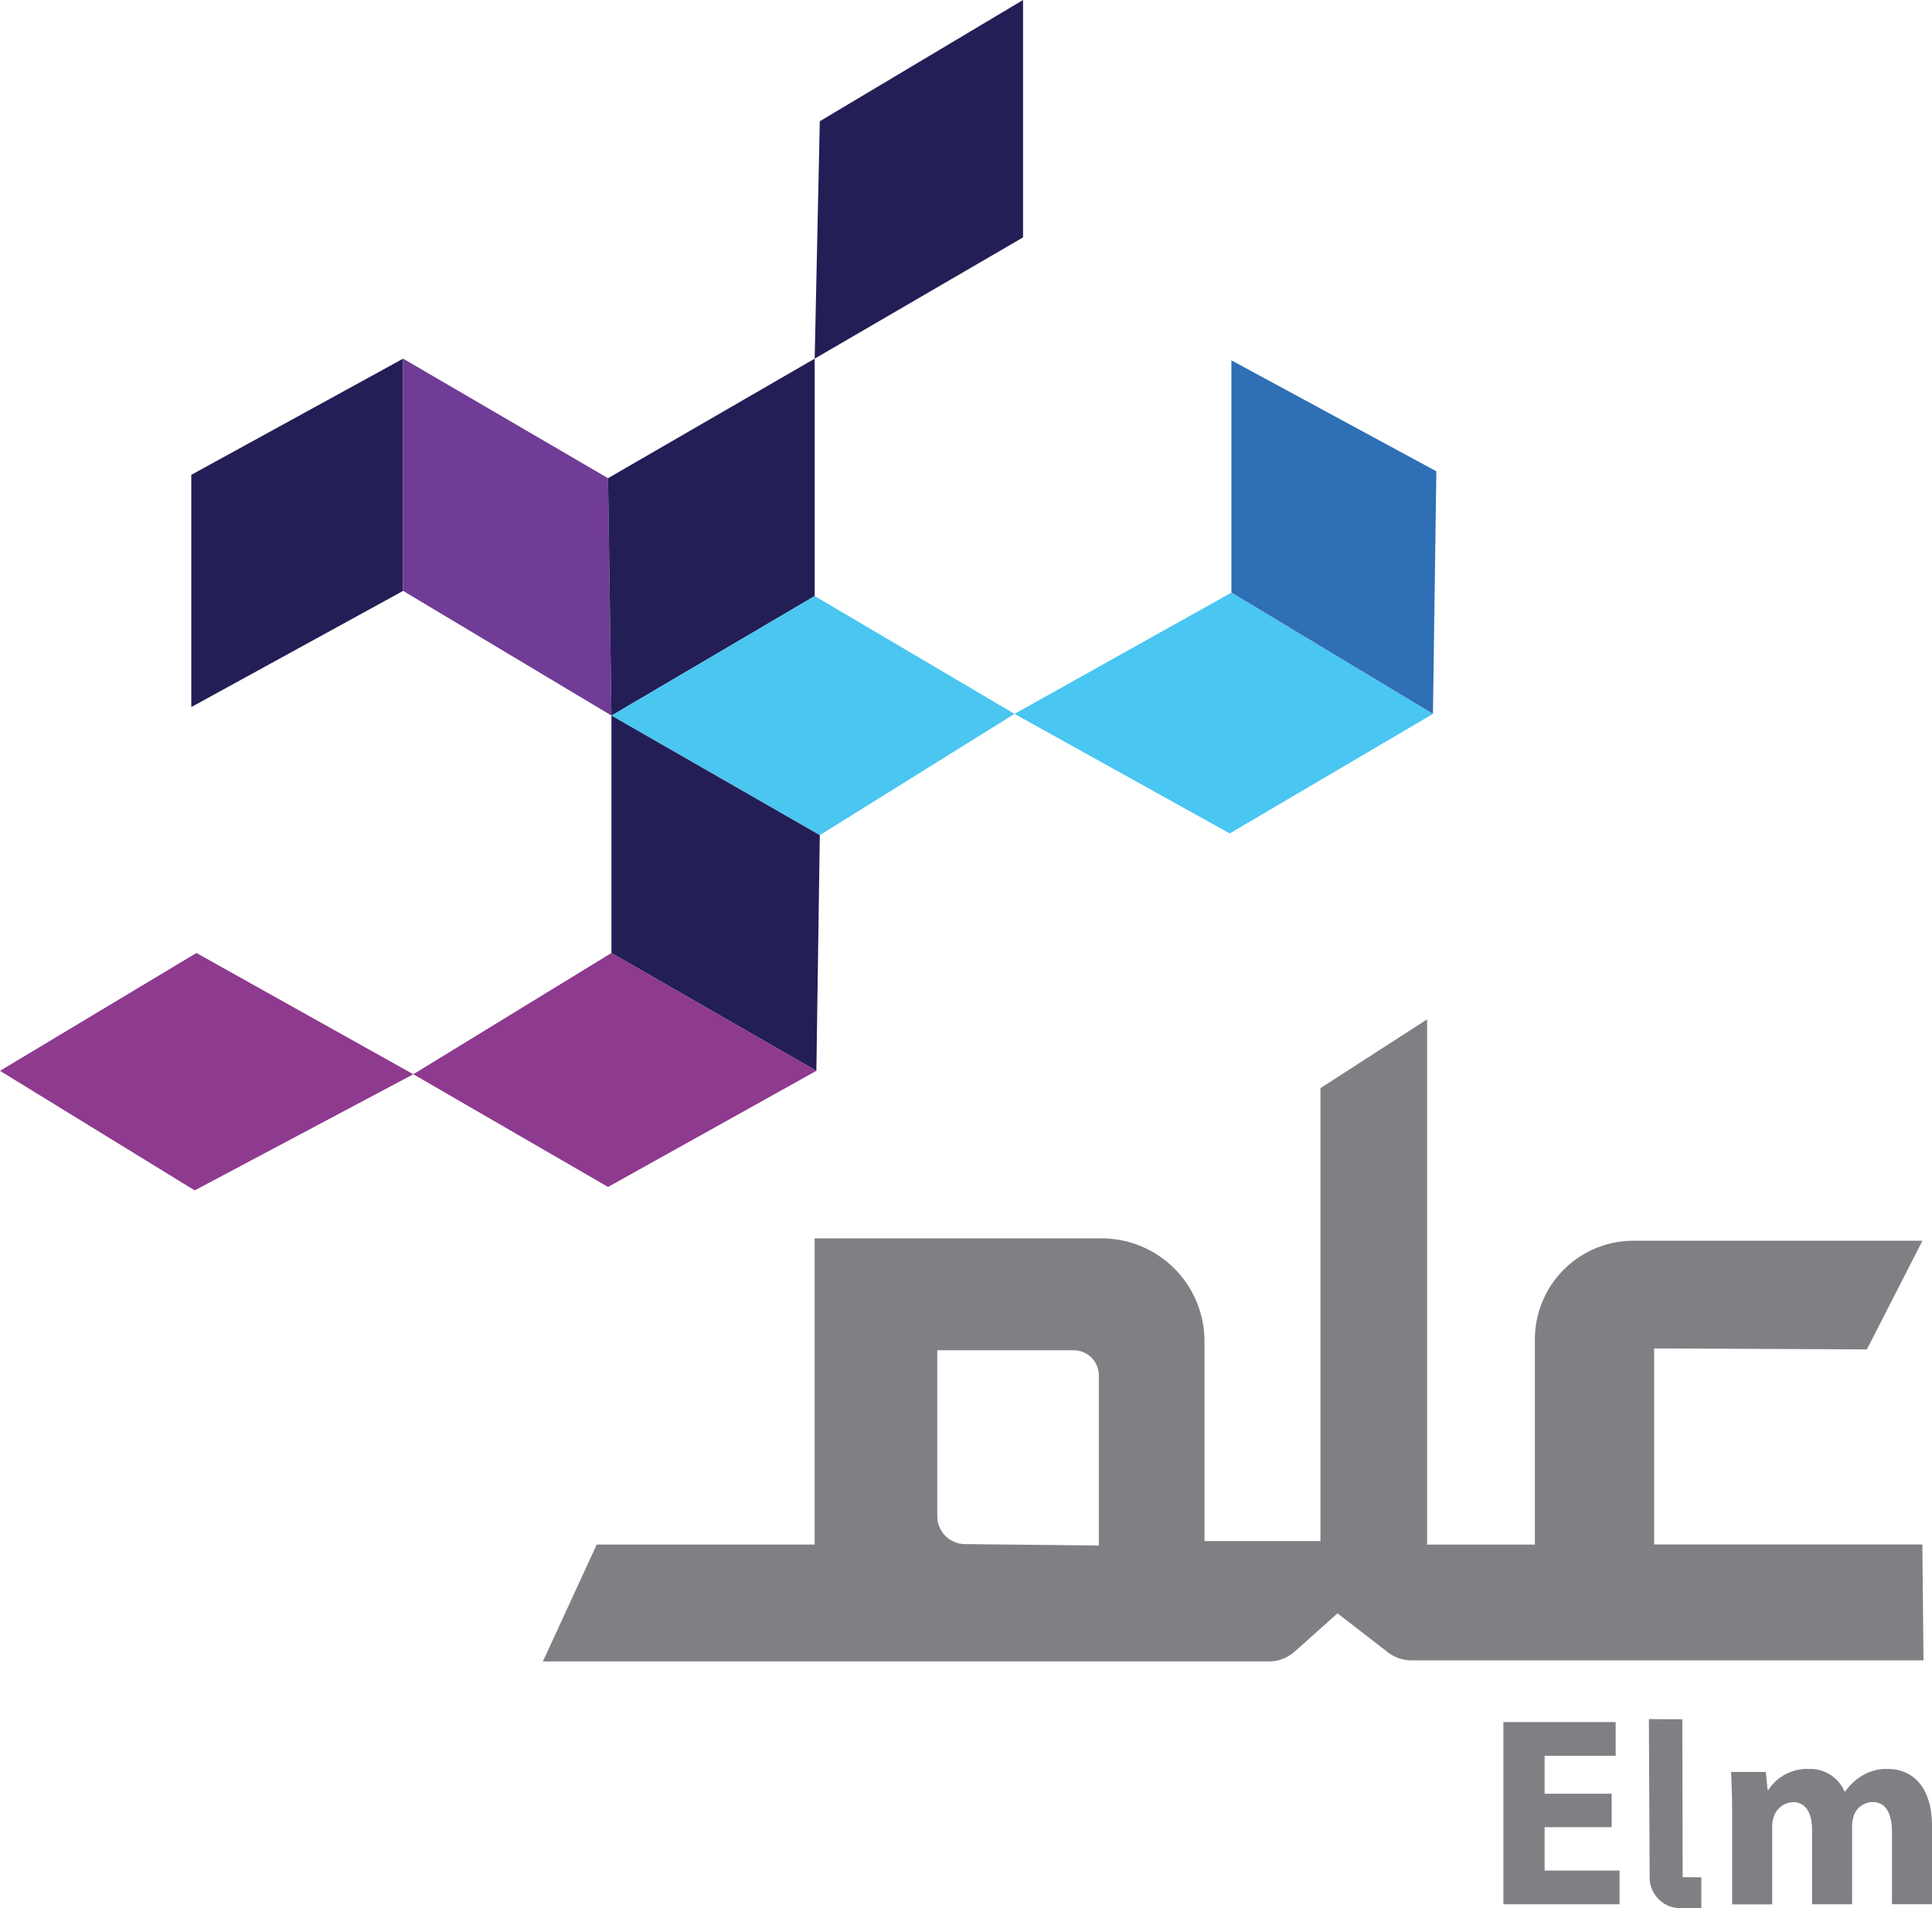 <svg xmlns="http://www.w3.org/2000/svg" width="117.301" height="115.857" viewBox="0 0 117.301 115.857">
  <g id="p1" transform="translate(-2078.57 -3991.609)">
    <path id="Path_1372" data-name="Path 1372" d="M2090.184,4034.539v-14.1l12.858-7.052v14.1Z" fill="#231e56"/>
    <path id="Path_1373" data-name="Path 1373" d="M2115.486,4020.643l-12.443-7.259v14.1l12.651,7.57Z" fill="#703c95"/>
    <path id="Path_1374" data-name="Path 1374" d="M2128.033,4013.385l-12.547,7.259.208,14.414,12.34-7.259Z" fill="#231e56"/>
    <path id="Path_1375" data-name="Path 1375" d="M2128.344,3998.971l-.311,14.414,12.651-7.362v-14.414Z" fill="#231e56"/>
    <path id="Path_1376" data-name="Path 1376" d="M2140.166,4034.953l-12.133-7.155-12.34,7.259,12.651,7.259Z" fill="#4ac6f0"/>
    <path id="Path_1377" data-name="Path 1377" d="M2153.335,4027.591l-13.169,7.362,13.066,7.259,12.34-7.259Z" fill="#49c6f1"/>
    <path id="Path_1378" data-name="Path 1378" d="M2153.335,4013.488v14.1l12.236,7.362.207-14.725Z" fill="#2e6fb5"/>
    <path id="Path_1379" data-name="Path 1379" d="M2115.693,4049.471v-14.414l12.651,7.259-.208,14.31Z" fill="#231e56"/>
    <path id="Path_1380" data-name="Path 1380" d="M2103.665,4056.833l12.029-7.363,12.443,7.155-12.651,7.051Z" fill="#8e3a8f"/>
    <path id="Path_1381" data-name="Path 1381" d="M2078.57,4056.626l11.925-7.155,13.169,7.363-13.273,7.051Z" fill="#8e3a8f"/>
    <path id="Path_1382" data-name="Path 1382" d="M2195.286,4085.385H2179V4073.48l12.918.061,3.373-6.6h-17.541a5.991,5.991,0,0,0-5.99,5.991v12.458h-6.544V4053.5l-6.475,4.177v27.5H2151.7v-12.13a6.249,6.249,0,0,0-6.249-6.249h-17.421v18.588h-13.228l-3.272,7.1h44.07a2.368,2.368,0,0,0,1.578-.6l2.6-2.321,3.05,2.359a2.37,2.37,0,0,0,1.449.495h31.077Zm-50,.062-8.134-.086a1.693,1.693,0,0,1-1.675-1.693v-10.076h8.28a1.529,1.529,0,0,1,1.529,1.53Z" fill="#808084"/>
    <path id="Path_1383" data-name="Path 1383" d="M2176.422,4102.549h-4.071v2.631h4.551v2.049h-7.053v-11.064h6.816v2.049h-4.314v2.305h4.071Z" fill="#808084"/>
    <path id="Path_1384" data-name="Path 1384" d="M2183.737,4101.761c0-1-.031-1.847-.066-2.567h2.112l.106,1.088h.052a2.783,2.783,0,0,1,2.424-1.268,2.268,2.268,0,0,1,2.2,1.377h.033a3.333,3.333,0,0,1,1.044-.979,2.858,2.858,0,0,1,1.524-.4c1.535,0,2.705,1.085,2.705,3.486v4.729h-2.43v-4.364c0-1.163-.375-1.839-1.182-1.839a1.222,1.222,0,0,0-1.15.871,2.177,2.177,0,0,0-.09.634v4.7h-2.43v-4.5c0-1.012-.361-1.7-1.158-1.7a1.281,1.281,0,0,0-1.171.9,1.851,1.851,0,0,0-.093.633v4.673h-2.43Z" fill="#808084"/>
    <path id="Path_1385" data-name="Path 1385" d="M2178.682,4095.988l2.03.009.021,9.585,1.131.011v1.873h-1.228a1.865,1.865,0,0,1-1.907-1.812Z" fill="#808084"/>
  </g>
</svg>
